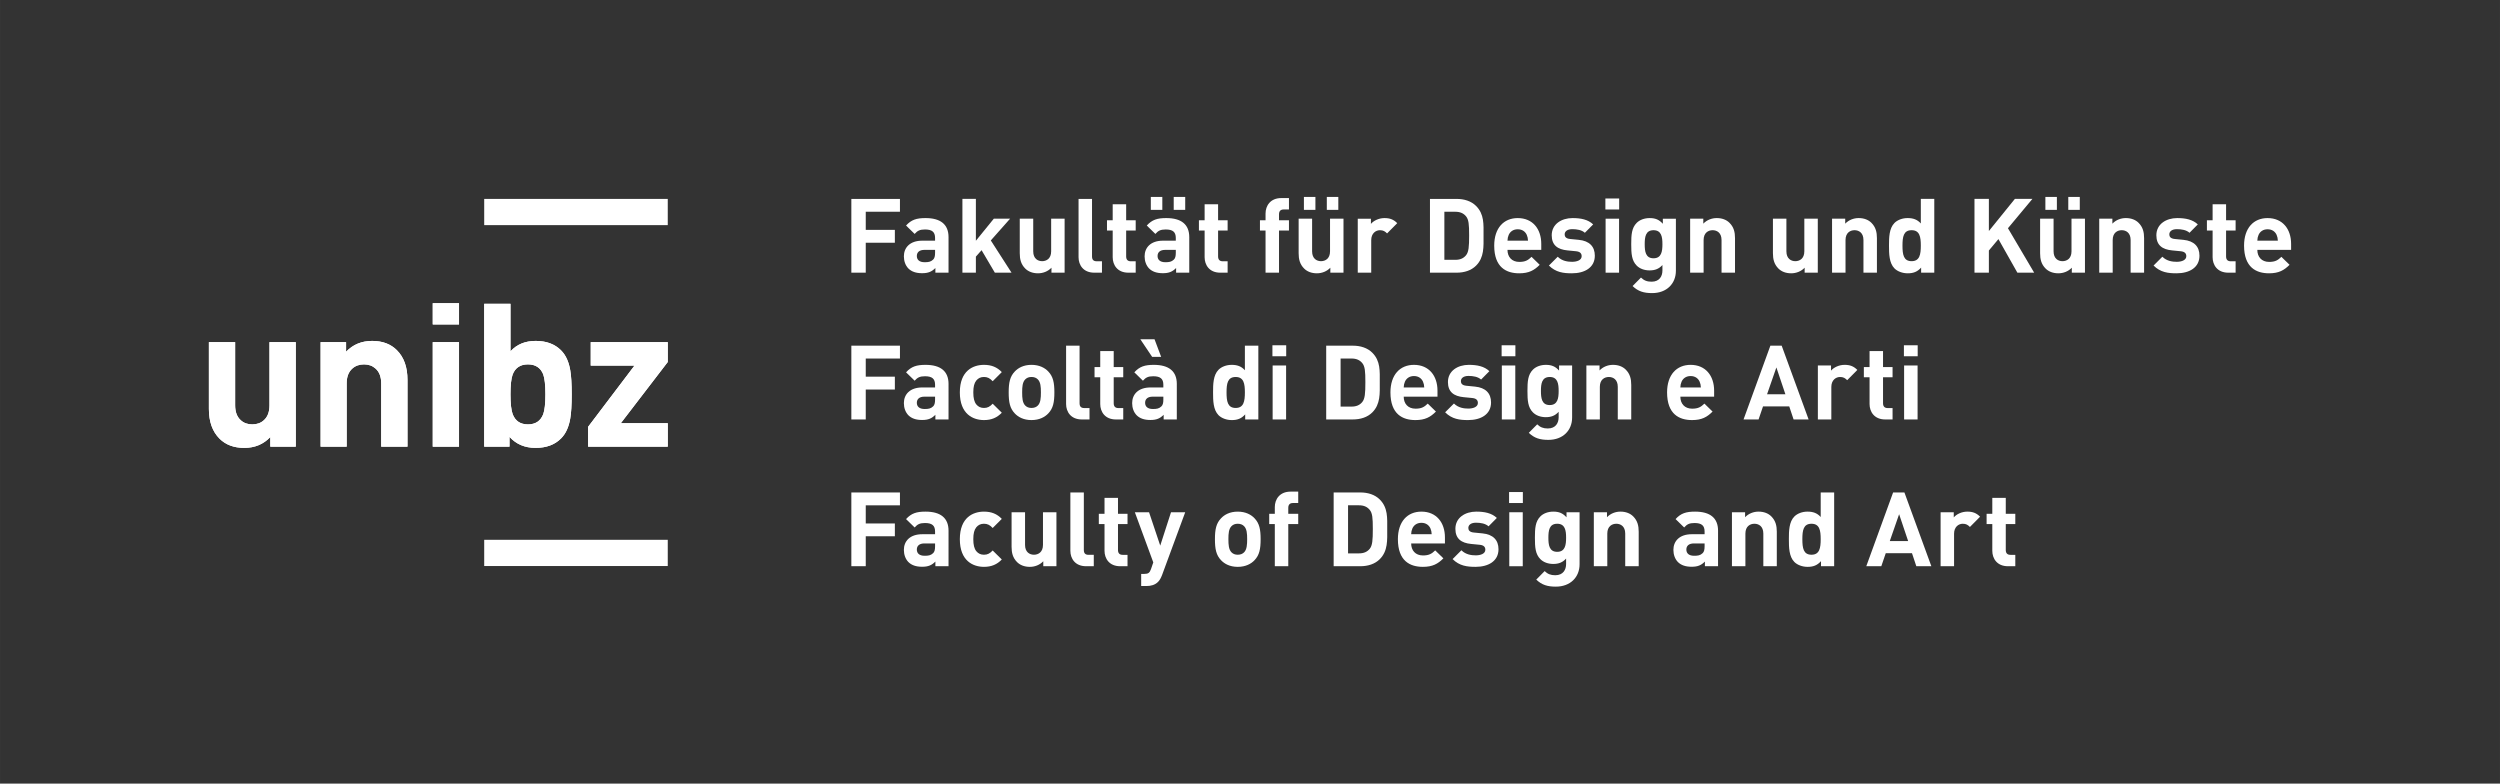 <?xml version="1.0" encoding="UTF-8" standalone="no"?>
<!-- Created with Inkscape (http://www.inkscape.org/) -->

<svg
   xmlns:dc="http://purl.org/dc/elements/1.1/"
   xmlns:cc="http://creativecommons.org/ns#"
   xmlns:rdf="http://www.w3.org/1999/02/22-rdf-syntax-ns#"
   xmlns:svg="http://www.w3.org/2000/svg"
   xmlns="http://www.w3.org/2000/svg"
   xmlns:sodipodi="http://sodipodi.sourceforge.net/DTD/sodipodi-0.dtd"
   xmlns:inkscape="http://www.inkscape.org/namespaces/inkscape"
   width="94.544mm"
   height="29.633mm"
   viewBox="0 0 335 105"
   id="svg10509"
   version="1.1"
   inkscape:version="0.91 r13725"
   sodipodi:docname="unibz design.svg">
  <rect x="0" y="0" width="335" height="105" fill="#333333" stroke="none"/>
  <defs
     id="defs10511">
    <clipPath
       clipPathUnits="userSpaceOnUse"
       id="clipPath1232">
      <path
         d="m 0,0 651.969,0 0,841.89 L 0,841.89 0,0 Z"
         id="path1234"
         inkscape:connector-curvature="0" />
    </clipPath>
    <clipPath
       clipPathUnits="userSpaceOnUse"
       id="clipPath1200">
      <path
         d="m 0,0 651.969,0 0,841.89 L 0,841.89 0,0 Z"
         id="path1202"
         inkscape:connector-curvature="0" />
    </clipPath>
    <clipPath
       clipPathUnits="userSpaceOnUse"
       id="clipPath1146">
      <path
         d="m 0,0 651.969,0 0,841.89 L 0,841.89 0,0 Z"
         id="path1148"
         inkscape:connector-curvature="0" />
    </clipPath>
    <clipPath
       clipPathUnits="userSpaceOnUse"
       id="clipPath1124">
      <path
         d="m 0,0 651.969,0 0,841.89 L 0,841.89 0,0 Z"
         id="path1126"
         inkscape:connector-curvature="0" />
    </clipPath>
    <clipPath
       clipPathUnits="userSpaceOnUse"
       id="clipPath1100">
      <path
         d="m 0,0 651.969,0 0,841.89 L 0,841.89 0,0 Z"
         id="path1102"
         inkscape:connector-curvature="0" />
    </clipPath>
    <clipPath
       clipPathUnits="userSpaceOnUse"
       id="clipPath1078">
      <path
         d="m 0,0 651.969,0 0,841.89 L 0,841.89 0,0 Z"
         id="path1080"
         inkscape:connector-curvature="0" />
    </clipPath>
    <clipPath
       clipPathUnits="userSpaceOnUse"
       id="clipPath1040">
      <path
         d="m 0,0 651.969,0 0,841.89 L 0,841.89 0,0 Z"
         id="path1042"
         inkscape:connector-curvature="0" />
    </clipPath>
    <clipPath
       clipPathUnits="userSpaceOnUse"
       id="clipPath1008">
      <path
         d="m 0,0 651.969,0 0,841.89 L 0,841.89 0,0 Z"
         id="path1010"
         inkscape:connector-curvature="0" />
    </clipPath>
    <clipPath
       clipPathUnits="userSpaceOnUse"
       id="clipPath976">
      <path
         d="m 0,0 651.969,0 0,841.89 L 0,841.89 0,0 Z"
         id="path978"
         inkscape:connector-curvature="0" />
    </clipPath>
    <clipPath
       clipPathUnits="userSpaceOnUse"
       id="clipPath922">
      <path
         d="m 0,0 651.969,0 0,841.89 L 0,841.89 0,0 Z"
         id="path924"
         inkscape:connector-curvature="0" />
    </clipPath>
    <clipPath
       clipPathUnits="userSpaceOnUse"
       id="clipPath906">
      <path
         d="m 0,0 651.969,0 0,841.89 L 0,841.89 0,0 Z"
         id="path908"
         inkscape:connector-curvature="0" />
    </clipPath>
    <clipPath
       clipPathUnits="userSpaceOnUse"
       id="clipPath886">
      <path
         d="m 0,0 651.969,0 0,841.89 L 0,841.89 0,0 Z"
         id="path888"
         inkscape:connector-curvature="0" />
    </clipPath>
    <clipPath
       clipPathUnits="userSpaceOnUse"
       id="clipPath868">
      <path
         d="m 0,0 651.969,0 0,841.89 L 0,841.89 0,0 Z"
         id="path870"
         inkscape:connector-curvature="0" />
    </clipPath>
    <clipPath
       clipPathUnits="userSpaceOnUse"
       id="clipPath850">
      <path
         d="m 0,0 651.969,0 0,841.89 L 0,841.89 0,0 Z"
         id="path852"
         inkscape:connector-curvature="0" />
    </clipPath>
    <clipPath
       clipPathUnits="userSpaceOnUse"
       id="clipPath832">
      <path
         d="m 0,0 651.969,0 0,841.89 L 0,841.89 0,0 Z"
         id="path834"
         inkscape:connector-curvature="0" />
    </clipPath>
  </defs>
  <sodipodi:namedview
     id="base"
     pagecolor="#ffffff"
     bordercolor="#666666"
     borderopacity="1.0"
     inkscape:pageopacity="0.0"
     inkscape:pageshadow="2"
     inkscape:zoom="1.979899"
     inkscape:cx="142.66463"
     inkscape:cy="54.077984"
     inkscape:document-units="px"
     inkscape:current-layer="layer1"
     showgrid="false"
     inkscape:snap-bbox="true"
     inkscape:bbox-nodes="true"
     inkscape:bbox-paths="true"
     inkscape:snap-bbox-edge-midpoints="true"
     inkscape:snap-bbox-midpoints="true"
     inkscape:object-paths="true"
     inkscape:snap-intersection-paths="true"
     inkscape:object-nodes="true"
     inkscape:snap-smooth-nodes="true"
     inkscape:snap-midpoints="true"
     fit-margin-top="0"
     fit-margin-left="0"
     fit-margin-right="0"
     fit-margin-bottom="0"
     inkscape:window-width="1366"
     inkscape:window-height="741"
     inkscape:window-x="0"
     inkscape:window-y="27"
     inkscape:window-maximized="1">
    <inkscape:grid
       type="xygrid"
       id="grid10939"
       originx="-225"
       originy="-675" />
  </sodipodi:namedview>
  <g
     inkscape:label="Ebene 1"
     inkscape:groupmode="layer"
     id="layer1"
     transform="translate(-225,-272.362)">
    <g
       id="g10979"
       transform="translate(1.071,-1.786)"
       style="fill:#ffffff">
      <path
         inkscape:connector-curvature="0"
         id="path826"
         style="fill:#ffffff;fill-opacity:1;fill-rule:nonzero;stroke:none"
         d="m 313.408,304.316 -24.596,0 0,-3.514 24.596,0 0,3.514 z" />
      <g
         id="g828"
         transform="matrix(1.25,0,0,-1.25,32.102,893.366)"
         style="fill:#ffffff">
        <g
           clip-path="url(#clipPath832)"
           id="g830"
           style="fill:#ffffff">
          <g
             transform="translate(185.167,447.491)"
             id="g836"
             style="fill:#ffffff">
            <path
               inkscape:connector-curvature="0"
               id="path838"
               style="fill:#ffffff;fill-opacity:1;fill-rule:nonzero;stroke:none"
               d="m 0,0 -2.729,0 0,1.032 c -0.734,-0.776 -1.666,-1.163 -2.797,-1.163 -1.105,0 -1.99,0.332 -2.648,0.991 -0.761,0.761 -1.14,1.821 -1.14,3.184 l 0,7.164 2.816,0 0,-6.78 c 0,-0.701 0.199,-1.231 0.595,-1.588 0.328,-0.302 0.74,-0.452 1.235,-0.452 0.51,0 0.929,0.15 1.254,0.452 0.396,0.357 0.596,0.887 0.596,1.588 l 0,6.78 2.818,0 L 0,0 Z" />
          </g>
          <g
             transform="translate(197.143,447.491)"
             id="g840"
             style="fill:#ffffff">
            <path
               inkscape:connector-curvature="0"
               id="path842"
               style="fill:#ffffff;fill-opacity:1;fill-rule:nonzero;stroke:none"
               d="m 0,0 -2.817,0 0,6.777 c 0,0.701 -0.199,1.233 -0.6,1.591 -0.329,0.299 -0.742,0.453 -1.24,0.453 -0.513,0 -0.934,-0.154 -1.261,-0.453 C -6.321,8.01 -6.519,7.478 -6.519,6.777 l 0,-6.777 -2.795,0 0,11.208 2.732,0 0,-1.032 c 0.733,0.772 1.665,1.16 2.798,1.16 1.105,0 1.985,-0.33 2.645,-0.99 C -0.379,9.588 0,8.526 0,7.164 L 0,0 Z" />
          </g>
        </g>
      </g>
      <path
         inkscape:connector-curvature="0"
         id="path844"
         style="fill:#ffffff;fill-opacity:1;fill-rule:nonzero;stroke:none"
         d="m 285.437,317.625 -3.522,0 0,-2.848 3.522,0 0,2.848 z m 0,16.378 -3.522,0 0,-14.01 3.522,0 0,14.01 z" />
      <g
         id="g846"
         transform="matrix(1.25,0,0,-1.25,32.102,893.366)"
         style="fill:#ffffff">
        <g
           clip-path="url(#clipPath850)"
           id="g848"
           style="fill:#ffffff">
          <g
             transform="translate(214.749,453.105)"
             id="g854"
             style="fill:#ffffff">
            <path
               inkscape:connector-curvature="0"
               id="path856"
               style="fill:#ffffff;fill-opacity:1;fill-rule:nonzero;stroke:none"
               d="m 0,0 c 0,-1.146 -0.053,-2.009 -0.154,-2.579 -0.156,-0.936 -0.488,-1.651 -0.989,-2.153 -0.672,-0.676 -1.585,-1.013 -2.732,-1.013 -1.148,0 -2.078,0.392 -2.795,1.183 l 0,-1.052 -2.711,0 0,15.316 2.817,0 0,-5.096 c 0.674,0.742 1.571,1.116 2.704,1.116 1.142,0 2.05,-0.337 2.719,-1.012 C -0.64,4.208 -0.31,3.493 -0.154,2.561 -0.053,1.986 0,1.133 0,0 m -2.82,0 c 0,0.988 -0.079,1.699 -0.233,2.13 C -3.339,2.848 -3.884,3.207 -4.691,3.207 -5.5,3.207 -6.046,2.848 -6.329,2.13 -6.486,1.699 -6.564,0.988 -6.564,0 c 0,-0.99 0.078,-1.699 0.235,-2.129 0.283,-0.734 0.829,-1.097 1.638,-1.097 0.807,0 1.352,0.363 1.638,1.097 0.154,0.43 0.233,1.139 0.233,2.129" />
          </g>
        </g>
      </g>
      <g
         transform="matrix(1.25,0,0,-1.25,313.408,334.002)"
         id="g858"
         style="fill:#ffffff">
        <path
           inkscape:connector-curvature="0"
           id="path860"
           style="fill:#ffffff;fill-opacity:1;fill-rule:nonzero;stroke:none"
           d="m 0,0 -8.539,0 0,2.127 4.97,6.562 -4.689,0 0,2.519 8.258,0 L 0,9.077 -5.033,2.516 0,2.516 0,0 Z" />
      </g>
      <path
         inkscape:connector-curvature="0"
         id="path862"
         style="fill:#ffffff;fill-opacity:1;fill-rule:nonzero;stroke:none"
         d="m 313.408,349.996 -24.596,0 0,-3.514 24.596,0 0,3.514 z" />
      <g
         id="g864"
         transform="matrix(1.25,0,0,-1.25,32.102,893.366)"
         style="fill:#ffffff">
        <g
           clip-path="url(#clipPath868)"
           id="g866"
           style="fill:#ffffff">
          <g
             transform="translate(185.167,447.491)"
             id="g872"
             style="fill:#ffffff">
            <path
               inkscape:connector-curvature="0"
               id="path874"
               style="fill:#ffffff;fill-opacity:1;fill-rule:nonzero;stroke:none"
               d="m 0,0 -2.729,0 0,1.032 c -0.734,-0.776 -1.666,-1.163 -2.797,-1.163 -1.105,0 -1.99,0.332 -2.648,0.991 -0.761,0.761 -1.14,1.821 -1.14,3.184 l 0,7.164 2.816,0 0,-6.78 c 0,-0.701 0.199,-1.231 0.595,-1.588 0.328,-0.302 0.74,-0.452 1.235,-0.452 0.51,0 0.929,0.15 1.254,0.452 0.396,0.357 0.596,0.887 0.596,1.588 l 0,6.78 2.818,0 L 0,0 Z" />
          </g>
          <g
             transform="translate(197.143,447.491)"
             id="g876"
             style="fill:#ffffff">
            <path
               inkscape:connector-curvature="0"
               id="path878"
               style="fill:#ffffff;fill-opacity:1;fill-rule:nonzero;stroke:none"
               d="m 0,0 -2.817,0 0,6.777 c 0,0.701 -0.199,1.233 -0.6,1.591 -0.329,0.299 -0.742,0.453 -1.24,0.453 -0.513,0 -0.934,-0.154 -1.261,-0.453 C -6.321,8.01 -6.519,7.478 -6.519,6.777 l 0,-6.777 -2.795,0 0,11.208 2.732,0 0,-1.032 c 0.733,0.772 1.665,1.16 2.798,1.16 1.105,0 1.985,-0.33 2.645,-0.99 C -0.379,9.588 0,8.526 0,7.164 L 0,0 Z" />
          </g>
        </g>
      </g>
      <path
         inkscape:connector-curvature="0"
         id="path880"
         style="fill:#ffffff;fill-opacity:1;fill-rule:nonzero;stroke:none"
         d="m 285.437,317.625 -3.522,0 0,-2.848 3.522,0 0,2.848 z m 0,16.378 -3.522,0 0,-14.01 3.522,0 0,14.01 z" />
      <g
         id="g882"
         transform="matrix(1.25,0,0,-1.25,32.102,893.366)"
         style="fill:#ffffff">
        <g
           clip-path="url(#clipPath886)"
           id="g884"
           style="fill:#ffffff">
          <g
             transform="translate(214.749,453.105)"
             id="g890"
             style="fill:#ffffff">
            <path
               inkscape:connector-curvature="0"
               id="path892"
               style="fill:#ffffff;fill-opacity:1;fill-rule:nonzero;stroke:none"
               d="m 0,0 c 0,-1.146 -0.053,-2.009 -0.154,-2.579 -0.156,-0.936 -0.488,-1.651 -0.989,-2.153 -0.672,-0.676 -1.585,-1.013 -2.732,-1.013 -1.148,0 -2.078,0.392 -2.795,1.183 l 0,-1.052 -2.711,0 0,15.316 2.817,0 0,-5.096 c 0.674,0.742 1.571,1.116 2.704,1.116 1.142,0 2.05,-0.337 2.719,-1.012 C -0.64,4.208 -0.31,3.493 -0.154,2.561 -0.053,1.986 0,1.133 0,0 m -2.82,0 c 0,0.988 -0.079,1.699 -0.233,2.13 C -3.339,2.848 -3.884,3.207 -4.691,3.207 -5.5,3.207 -6.046,2.848 -6.329,2.13 -6.486,1.699 -6.564,0.988 -6.564,0 c 0,-0.99 0.078,-1.699 0.235,-2.129 0.283,-0.734 0.829,-1.097 1.638,-1.097 0.807,0 1.352,0.363 1.638,1.097 0.154,0.43 0.233,1.139 0.233,2.129" />
          </g>
        </g>
      </g>
      <g
         transform="matrix(1.25,0,0,-1.25,313.408,334.002)"
         id="g894"
         style="fill:#ffffff">
        <path
           inkscape:connector-curvature="0"
           id="path896"
           style="fill:#ffffff;fill-opacity:1;fill-rule:nonzero;stroke:none"
           d="m 0,0 -8.539,0 0,2.127 4.97,6.562 -4.689,0 0,2.519 8.258,0 L 0,9.077 -5.033,2.516 0,2.516 0,0 Z" />
      </g>
      <g
         transform="matrix(1.25,0,0,-1.25,339.939,302.523)"
         id="g898"
         style="fill:#ffffff">
        <path
           inkscape:connector-curvature="0"
           id="path900"
           style="fill:#ffffff;fill-opacity:1;fill-rule:nonzero;stroke:none"
           d="m 0,0 0,-1.944 3.121,0 0,-1.377 -3.121,0 0,-3.21 -1.544,0 0,7.908 5.21,0 L 3.666,0 0,0 Z" />
      </g>
      <g
         id="g902"
         transform="matrix(1.25,0,0,-1.25,32.102,893.366)"
         style="fill:#ffffff">
        <g
           clip-path="url(#clipPath906)"
           id="g904"
           style="fill:#ffffff">
          <g
             transform="translate(253.734,466.143)"
             id="g910"
             style="fill:#ffffff">
            <path
               inkscape:connector-curvature="0"
               id="path912"
               style="fill:#ffffff;fill-opacity:1;fill-rule:nonzero;stroke:none"
               d="m 0,0 0,0.5 c -0.389,-0.389 -0.756,-0.556 -1.422,-0.556 -0.656,0 -1.133,0.167 -1.477,0.511 -0.311,0.323 -0.478,0.789 -0.478,1.3 0,0.922 0.633,1.677 1.977,1.677 l 1.367,0 0,0.289 c 0,0.633 -0.311,0.911 -1.078,0.911 -0.555,0 -0.811,-0.134 -1.111,-0.478 l -0.922,0.9 c 0.567,0.622 1.122,0.8 2.089,0.8 1.621,0 2.465,-0.689 2.465,-2.044 L 1.41,0 0,0 Z m -0.033,2.444 -1.145,0 c -0.522,0 -0.81,-0.245 -0.81,-0.656 0,-0.399 0.266,-0.666 0.832,-0.666 0.4,0 0.656,0.033 0.912,0.278 0.155,0.144 0.211,0.377 0.211,0.733 l 0,0.311 z" />
          </g>
        </g>
      </g>
      <g
         transform="matrix(1.25,0,0,-1.25,357.238,310.687)"
         id="g914"
         style="fill:#ffffff">
        <path
           inkscape:connector-curvature="0"
           id="path916"
           style="fill:#ffffff;fill-opacity:1;fill-rule:nonzero;stroke:none"
           d="m 0,0 -1.422,2.41 -0.611,-0.688 0,-1.722 -1.444,0 0,7.909 1.444,0 0,-4.488 1.922,2.366 1.744,0 L -0.433,3.455 1.788,0 0,0 Z" />
      </g>
      <g
         id="g918"
         transform="matrix(1.25,0,0,-1.25,32.102,893.366)"
         style="fill:#ffffff">
        <g
           clip-path="url(#clipPath922)"
           id="g920"
           style="fill:#ffffff">
          <g
             transform="translate(266.178,466.143)"
             id="g926"
             style="fill:#ffffff">
            <path
               inkscape:connector-curvature="0"
               id="path928"
               style="fill:#ffffff;fill-opacity:1;fill-rule:nonzero;stroke:none"
               d="m 0,0 0,0.533 c -0.378,-0.4 -0.911,-0.6 -1.444,-0.6 -0.578,0 -1.044,0.189 -1.367,0.511 -0.466,0.467 -0.588,1.011 -0.588,1.644 l 0,3.699 1.444,0 0,-3.499 c 0,-0.788 0.5,-1.055 0.955,-1.055 0.455,0 0.967,0.267 0.967,1.055 l 0,3.499 1.443,0 L 1.41,0 0,0 Z" />
          </g>
          <g
             transform="translate(270.77,466.143)"
             id="g930"
             style="fill:#ffffff">
            <path
               inkscape:connector-curvature="0"
               id="path932"
               style="fill:#ffffff;fill-opacity:1;fill-rule:nonzero;stroke:none"
               d="m 0,0 c -1.189,0 -1.688,0.833 -1.688,1.655 l 0,6.254 1.444,0 0,-6.165 C -0.244,1.4 -0.1,1.222 0.267,1.222 l 0.555,0 L 0.822,0 0,0 Z" />
          </g>
          <g
             transform="translate(274.419,466.143)"
             id="g934"
             style="fill:#ffffff">
            <path
               inkscape:connector-curvature="0"
               id="path936"
               style="fill:#ffffff;fill-opacity:1;fill-rule:nonzero;stroke:none"
               d="m 0,0 c -1.177,0 -1.677,0.833 -1.677,1.655 l 0,2.866 -0.611,0 0,1.099 0.611,0 0,1.711 1.444,0 0,-1.711 1.022,0 0,-1.099 -1.022,0 0,-2.777 c 0,-0.333 0.155,-0.522 0.5,-0.522 l 0.522,0 L 0.789,0 0,0 Z" />
          </g>
          <g
             transform="translate(279.54,466.143)"
             id="g938"
             style="fill:#ffffff">
            <path
               inkscape:connector-curvature="0"
               id="path940"
               style="fill:#ffffff;fill-opacity:1;fill-rule:nonzero;stroke:none"
               d="m 0,0 0,0.5 c -0.389,-0.389 -0.756,-0.556 -1.422,-0.556 -0.655,0 -1.133,0.167 -1.477,0.511 -0.311,0.323 -0.478,0.789 -0.478,1.3 0,0.922 0.633,1.677 1.977,1.677 l 1.367,0 0,0.289 c 0,0.633 -0.311,0.911 -1.078,0.911 -0.555,0 -0.811,-0.134 -1.111,-0.478 l -0.922,0.9 c 0.567,0.622 1.122,0.8 2.089,0.8 1.621,0 2.465,-0.689 2.465,-2.044 L 1.41,0 0,0 Z m -2.71,8.12 1.233,0 0,-1.388 -1.233,0 0,1.388 z m 2.677,-5.676 -1.145,0 c -0.522,0 -0.81,-0.245 -0.81,-0.656 0,-0.399 0.266,-0.666 0.832,-0.666 0.4,0 0.656,0.033 0.912,0.278 0.155,0.144 0.211,0.377 0.211,0.733 l 0,0.311 z m -0.223,5.676 1.233,0 0,-1.388 -1.233,0 0,1.388 z" />
          </g>
          <g
             transform="translate(284.274,466.143)"
             id="g942"
             style="fill:#ffffff">
            <path
               inkscape:connector-curvature="0"
               id="path944"
               style="fill:#ffffff;fill-opacity:1;fill-rule:nonzero;stroke:none"
               d="m 0,0 c -1.177,0 -1.677,0.833 -1.677,1.655 l 0,2.866 -0.611,0 0,1.099 0.611,0 0,1.711 1.444,0 0,-1.711 1.022,0 0,-1.099 -1.022,0 0,-2.777 c 0,-0.333 0.155,-0.522 0.5,-0.522 l 0.522,0 L 0.789,0 0,0 Z" />
          </g>
          <g
             transform="translate(290.572,470.664)"
             id="g946"
             style="fill:#ffffff">
            <path
               inkscape:connector-curvature="0"
               id="path948"
               style="fill:#ffffff;fill-opacity:1;fill-rule:nonzero;stroke:none"
               d="m 0,0 0,-4.521 -1.444,0 0,4.521 -0.6,0 0,1.099 0.6,0 0,0.722 c 0,0.823 0.511,1.656 1.688,1.656 l 0.822,0 0,-1.222 -0.566,0 C 0.155,2.255 0,2.066 0,1.733 l 0,-0.634 1.066,0 L 1.066,0 0,0 Z" />
          </g>
          <g
             transform="translate(296.074,466.143)"
             id="g950"
             style="fill:#ffffff">
            <path
               inkscape:connector-curvature="0"
               id="path952"
               style="fill:#ffffff;fill-opacity:1;fill-rule:nonzero;stroke:none"
               d="m 0,0 0,0.533 c -0.378,-0.4 -0.911,-0.6 -1.444,-0.6 -0.578,0 -1.044,0.189 -1.367,0.511 -0.466,0.467 -0.588,1.011 -0.588,1.644 l 0,3.699 1.444,0 0,-3.499 c 0,-0.788 0.5,-1.055 0.955,-1.055 0.455,0 0.967,0.267 0.967,1.055 l 0,3.499 1.443,0 L 1.41,0 0,0 Z m -2.833,8.12 1.233,0 0,-1.388 -1.233,0 0,1.388 z m 2.455,0 1.233,0 0,-1.388 -1.233,0 0,1.388 z" />
          </g>
          <g
             transform="translate(302.157,470.352)"
             id="g954"
             style="fill:#ffffff">
            <path
               inkscape:connector-curvature="0"
               id="path956"
               style="fill:#ffffff;fill-opacity:1;fill-rule:nonzero;stroke:none"
               d="M 0,0 C -0.222,0.222 -0.411,0.344 -0.766,0.344 -1.211,0.344 -1.7,0.011 -1.7,-0.722 l 0,-3.488 -1.444,0 0,5.787 1.411,0 0,-0.555 c 0.278,0.333 0.833,0.622 1.455,0.622 0.567,0 0.967,-0.145 1.366,-0.544 L 0,0 Z" />
          </g>
          <g
             transform="translate(311.697,466.898)"
             id="g958"
             style="fill:#ffffff">
            <path
               inkscape:connector-curvature="0"
               id="path960"
               style="fill:#ffffff;fill-opacity:1;fill-rule:nonzero;stroke:none"
               d="m 0,0 c -0.522,-0.522 -1.266,-0.755 -2.088,-0.755 l -2.855,0 0,7.908 2.855,0 C -1.266,7.153 -0.522,6.92 0,6.398 0.889,5.509 0.8,4.421 0.8,3.232 0.8,2.044 0.889,0.889 0,0 m -1.077,5.287 c -0.267,0.322 -0.622,0.489 -1.156,0.489 l -1.166,0 0,-5.154 1.166,0 c 0.534,0 0.889,0.167 1.156,0.489 0.288,0.355 0.333,0.922 0.333,2.121 0,1.2 -0.045,1.7 -0.333,2.055" />
          </g>
          <g
             transform="translate(315.064,468.586)"
             id="g962"
             style="fill:#ffffff">
            <path
               inkscape:connector-curvature="0"
               id="path964"
               style="fill:#ffffff;fill-opacity:1;fill-rule:nonzero;stroke:none"
               d="m 0,0 c 0,-0.744 0.456,-1.288 1.266,-1.288 0.633,0 0.944,0.177 1.311,0.544 L 3.455,-1.599 C 2.866,-2.188 2.299,-2.51 1.255,-2.51 c -1.366,0 -2.677,0.622 -2.677,2.966 0,1.888 1.022,2.954 2.522,2.954 1.61,0 2.521,-1.177 2.521,-2.766 L 3.621,0 0,0 Z M 2.066,1.611 C 1.911,1.955 1.589,2.21 1.1,2.21 0.611,2.21 0.289,1.955 0.133,1.611 0.044,1.4 0.011,1.244 0,0.989 l 2.2,0 C 2.188,1.244 2.155,1.4 2.066,1.611" />
          </g>
          <g
             transform="translate(321.972,466.076)"
             id="g966"
             style="fill:#ffffff">
            <path
               inkscape:connector-curvature="0"
               id="path968"
               style="fill:#ffffff;fill-opacity:1;fill-rule:nonzero;stroke:none"
               d="m 0,0 c -0.911,0 -1.733,0.1 -2.466,0.833 l 0.944,0.944 c 0.478,-0.478 1.1,-0.544 1.544,-0.544 0.5,0 1.022,0.167 1.022,0.6 0,0.289 -0.156,0.489 -0.611,0.533 l -0.911,0.089 c -1.044,0.1 -1.688,0.555 -1.688,1.621 0,1.2 1.055,1.844 2.233,1.844 0.899,0 1.655,-0.155 2.21,-0.677 l -0.889,-0.9 c -0.333,0.3 -0.844,0.389 -1.344,0.389 -0.577,0 -0.821,-0.267 -0.821,-0.556 0,-0.211 0.088,-0.455 0.599,-0.499 L 0.733,3.588 C 1.877,3.477 2.455,2.866 2.455,1.888 2.455,0.611 1.366,0 0,0" />
          </g>
        </g>
      </g>
      <path
         inkscape:connector-curvature="0"
         id="path970"
         style="fill:#ffffff;fill-opacity:1;fill-rule:nonzero;stroke:none"
         d="m 439.052,300.746 1.846,0 0,1.472 -1.846,0 0,-1.472 z m 0.028,2.708 1.805,0 0,7.234 -1.805,0 0,-7.234 z" />
      <g
         id="g972"
         transform="matrix(1.25,0,0,-1.25,32.102,893.366)"
         style="fill:#ffffff">
        <g
           clip-path="url(#clipPath976)"
           id="g974"
           style="fill:#ffffff">
          <g
             transform="translate(330.574,463.954)"
             id="g980"
             style="fill:#ffffff">
            <path
               inkscape:connector-curvature="0"
               id="path982"
               style="fill:#ffffff;fill-opacity:1;fill-rule:nonzero;stroke:none"
               d="m 0,0 c -0.888,0 -1.499,0.178 -2.099,0.755 l 0.9,0.911 C -0.877,1.355 -0.555,1.222 -0.066,1.222 0.8,1.222 1.1,1.833 1.1,2.421 l 0,0.589 C 0.722,2.588 0.289,2.433 -0.277,2.433 c -0.567,0 -1.056,0.188 -1.378,0.511 -0.544,0.544 -0.589,1.288 -0.589,2.299 0,1.011 0.045,1.744 0.589,2.288 0.322,0.322 0.822,0.511 1.388,0.511 0.611,0 1.011,-0.167 1.411,-0.611 l 0,0.544 1.4,0 0,-5.576 C 2.544,1.011 1.555,0 0,0 m 0.145,6.742 c -0.856,0 -0.944,-0.733 -0.944,-1.499 0,-0.767 0.088,-1.511 0.944,-1.511 C 1,3.732 1.1,4.476 1.1,5.243 1.1,6.009 1,6.742 0.145,6.742" />
          </g>
          <g
             transform="translate(338.011,466.143)"
             id="g984"
             style="fill:#ffffff">
            <path
               inkscape:connector-curvature="0"
               id="path986"
               style="fill:#ffffff;fill-opacity:1;fill-rule:nonzero;stroke:none"
               d="m 0,0 0,3.499 c 0,0.788 -0.5,1.055 -0.955,1.055 -0.455,0 -0.967,-0.267 -0.967,-1.055 l 0,-3.499 -1.444,0 0,5.787 1.411,0 0,-0.533 c 0.378,0.4 0.911,0.6 1.444,0.6 0.578,0 1.044,-0.189 1.366,-0.511 C 1.322,4.876 1.444,4.332 1.444,3.699 L 1.444,0 0,0 Z" />
          </g>
          <g
             transform="translate(346.919,466.143)"
             id="g988"
             style="fill:#ffffff">
            <path
               inkscape:connector-curvature="0"
               id="path990"
               style="fill:#ffffff;fill-opacity:1;fill-rule:nonzero;stroke:none"
               d="m 0,0 0,0.533 c -0.378,-0.4 -0.911,-0.6 -1.444,-0.6 -0.578,0 -1.044,0.189 -1.367,0.511 -0.466,0.467 -0.588,1.011 -0.588,1.644 l 0,3.699 1.444,0 0,-3.499 c 0,-0.788 0.5,-1.055 0.955,-1.055 0.455,0 0.967,0.267 0.967,1.055 l 0,3.499 1.443,0 L 1.41,0 0,0 Z" />
          </g>
          <g
             transform="translate(353.224,466.143)"
             id="g992"
             style="fill:#ffffff">
            <path
               inkscape:connector-curvature="0"
               id="path994"
               style="fill:#ffffff;fill-opacity:1;fill-rule:nonzero;stroke:none"
               d="m 0,0 0,3.499 c 0,0.788 -0.5,1.055 -0.955,1.055 -0.455,0 -0.967,-0.267 -0.967,-1.055 l 0,-3.499 -1.444,0 0,5.787 1.411,0 0,-0.533 c 0.378,0.4 0.911,0.6 1.444,0.6 0.578,0 1.044,-0.189 1.366,-0.511 C 1.322,4.876 1.444,4.332 1.444,3.699 L 1.444,0 0,0 Z" />
          </g>
          <g
             transform="translate(359.407,466.143)"
             id="g996"
             style="fill:#ffffff">
            <path
               inkscape:connector-curvature="0"
               id="path998"
               style="fill:#ffffff;fill-opacity:1;fill-rule:nonzero;stroke:none"
               d="M 0,0 0,0.544 C -0.4,0.1 -0.822,-0.067 -1.433,-0.067 c -0.566,0 -1.1,0.2 -1.422,0.522 -0.577,0.578 -0.589,1.578 -0.589,2.444 0,0.866 0.012,1.855 0.589,2.433 0.322,0.322 0.844,0.522 1.411,0.522 0.589,0 1.033,-0.156 1.411,-0.578 l 0,2.633 1.443,0 L 1.41,0 0,0 Z m -1.022,4.554 c -0.867,0 -0.977,-0.711 -0.977,-1.655 0,-0.944 0.11,-1.666 0.977,-1.666 0.867,0 0.989,0.722 0.989,1.666 0,0.944 -0.122,1.655 -0.989,1.655" />
          </g>
        </g>
      </g>
      <g
         transform="matrix(1.25,0,0,-1.25,494.258,310.687)"
         id="g1000"
         style="fill:#ffffff">
        <path
           inkscape:connector-curvature="0"
           id="path1002"
           style="fill:#ffffff;fill-opacity:1;fill-rule:nonzero;stroke:none"
           d="m 0,0 -2.032,3.599 -1.023,-1.222 0,-2.377 -1.543,0 0,7.909 1.543,0 0,-3.444 2.788,3.444 1.878,0 L -1.01,4.765 1.8,0 0,0 Z" />
      </g>
      <g
         id="g1004"
         transform="matrix(1.25,0,0,-1.25,32.102,893.366)"
         style="fill:#ffffff">
        <g
           clip-path="url(#clipPath1008)"
           id="g1006"
           style="fill:#ffffff">
          <g
             transform="translate(375.56,466.143)"
             id="g1012"
             style="fill:#ffffff">
            <path
               inkscape:connector-curvature="0"
               id="path1014"
               style="fill:#ffffff;fill-opacity:1;fill-rule:nonzero;stroke:none"
               d="m 0,0 0,0.533 c -0.378,-0.4 -0.911,-0.6 -1.444,-0.6 -0.578,0 -1.044,0.189 -1.367,0.511 -0.466,0.467 -0.588,1.011 -0.588,1.644 l 0,3.699 1.444,0 0,-3.499 c 0,-0.788 0.5,-1.055 0.955,-1.055 0.455,0 0.967,0.267 0.967,1.055 l 0,3.499 1.443,0 L 1.41,0 0,0 Z m -2.833,8.12 1.233,0 0,-1.388 -1.233,0 0,1.388 z m 2.455,0 1.233,0 0,-1.388 -1.233,0 0,1.388 z" />
          </g>
          <g
             transform="translate(381.865,466.143)"
             id="g1016"
             style="fill:#ffffff">
            <path
               inkscape:connector-curvature="0"
               id="path1018"
               style="fill:#ffffff;fill-opacity:1;fill-rule:nonzero;stroke:none"
               d="m 0,0 0,3.499 c 0,0.788 -0.5,1.055 -0.955,1.055 -0.455,0 -0.967,-0.267 -0.967,-1.055 l 0,-3.499 -1.443,0 0,5.787 1.41,0 0,-0.533 c 0.378,0.4 0.911,0.6 1.444,0.6 0.578,0 1.044,-0.189 1.366,-0.511 C 1.322,4.876 1.444,4.332 1.444,3.699 L 1.444,0 0,0 Z" />
          </g>
          <g
             transform="translate(386.79,466.076)"
             id="g1020"
             style="fill:#ffffff">
            <path
               inkscape:connector-curvature="0"
               id="path1022"
               style="fill:#ffffff;fill-opacity:1;fill-rule:nonzero;stroke:none"
               d="m 0,0 c -0.911,0 -1.733,0.1 -2.466,0.833 l 0.944,0.944 c 0.478,-0.478 1.1,-0.544 1.544,-0.544 0.5,0 1.022,0.167 1.022,0.6 0,0.289 -0.156,0.489 -0.611,0.533 l -0.911,0.089 c -1.044,0.1 -1.688,0.555 -1.688,1.621 0,1.2 1.055,1.844 2.233,1.844 0.899,0 1.655,-0.155 2.21,-0.677 l -0.889,-0.9 c -0.333,0.3 -0.844,0.389 -1.344,0.389 -0.577,0 -0.821,-0.267 -0.821,-0.556 0,-0.211 0.088,-0.455 0.599,-0.499 L 0.733,3.588 C 1.877,3.477 2.455,2.866 2.455,1.888 2.455,0.611 1.366,0 0,0" />
          </g>
          <g
             transform="translate(392.331,466.143)"
             id="g1024"
             style="fill:#ffffff">
            <path
               inkscape:connector-curvature="0"
               id="path1026"
               style="fill:#ffffff;fill-opacity:1;fill-rule:nonzero;stroke:none"
               d="m 0,0 c -1.177,0 -1.677,0.833 -1.677,1.655 l 0,2.866 -0.611,0 0,1.099 0.611,0 0,1.711 1.444,0 0,-1.711 1.022,0 0,-1.099 -1.022,0 0,-2.777 c 0,-0.333 0.155,-0.522 0.5,-0.522 l 0.522,0 L 0.789,0 0,0 Z" />
          </g>
          <g
             transform="translate(395.448,468.586)"
             id="g1028"
             style="fill:#ffffff">
            <path
               inkscape:connector-curvature="0"
               id="path1030"
               style="fill:#ffffff;fill-opacity:1;fill-rule:nonzero;stroke:none"
               d="m 0,0 c 0,-0.744 0.456,-1.288 1.266,-1.288 0.633,0 0.944,0.177 1.311,0.544 L 3.455,-1.599 C 2.866,-2.188 2.299,-2.51 1.255,-2.51 c -1.366,0 -2.677,0.622 -2.677,2.966 0,1.888 1.022,2.954 2.522,2.954 1.61,0 2.521,-1.177 2.521,-2.766 L 3.621,0 0,0 Z M 2.066,1.611 C 1.911,1.955 1.589,2.21 1.1,2.21 0.611,2.21 0.289,1.955 0.133,1.611 0.044,1.4 0.011,1.244 0,0.989 l 2.2,0 C 2.188,1.244 2.155,1.4 2.066,1.611" />
          </g>
        </g>
      </g>
      <g
         transform="matrix(1.25,0,0,-1.25,339.939,322.191)"
         id="g1032"
         style="fill:#ffffff">
        <path
           inkscape:connector-curvature="0"
           id="path1034"
           style="fill:#ffffff;fill-opacity:1;fill-rule:nonzero;stroke:none"
           d="m 0,0 0,-1.944 3.121,0 0,-1.377 -3.121,0 0,-3.21 -1.544,0 0,7.908 5.21,0 L 3.666,0 0,0 Z" />
      </g>
      <g
         id="g1036"
         transform="matrix(1.25,0,0,-1.25,32.102,893.366)"
         style="fill:#ffffff">
        <g
           clip-path="url(#clipPath1040)"
           id="g1038"
           style="fill:#ffffff">
          <g
             transform="translate(253.734,450.408)"
             id="g1044"
             style="fill:#ffffff">
            <path
               inkscape:connector-curvature="0"
               id="path1046"
               style="fill:#ffffff;fill-opacity:1;fill-rule:nonzero;stroke:none"
               d="m 0,0 0,0.5 c -0.389,-0.389 -0.756,-0.556 -1.422,-0.556 -0.656,0 -1.133,0.167 -1.477,0.511 -0.311,0.323 -0.478,0.789 -0.478,1.3 0,0.922 0.633,1.677 1.977,1.677 l 1.367,0 0,0.289 c 0,0.633 -0.311,0.911 -1.078,0.911 -0.555,0 -0.811,-0.134 -1.111,-0.478 l -0.922,0.9 c 0.567,0.622 1.122,0.8 2.089,0.8 1.621,0 2.465,-0.689 2.465,-2.044 L 1.41,0 0,0 Z m -0.033,2.444 -1.145,0 c -0.522,0 -0.81,-0.245 -0.81,-0.656 0,-0.399 0.266,-0.666 0.832,-0.666 0.4,0 0.656,0.033 0.912,0.278 0.155,0.144 0.211,0.377 0.211,0.733 l 0,0.311 z" />
          </g>
          <g
             transform="translate(258.944,450.342)"
             id="g1048"
             style="fill:#ffffff">
            <path
               inkscape:connector-curvature="0"
               id="path1050"
               style="fill:#ffffff;fill-opacity:1;fill-rule:nonzero;stroke:none"
               d="m 0,0 c -1.155,0 -2.588,0.622 -2.588,2.966 0,2.343 1.433,2.954 2.588,2.954 0.799,0 1.4,-0.244 1.91,-0.777 L 0.933,4.165 C 0.633,4.487 0.378,4.621 0,4.621 -0.344,4.621 -0.611,4.498 -0.822,4.243 -1.044,3.965 -1.144,3.577 -1.144,2.966 c 0,-0.611 0.1,-1.011 0.322,-1.289 C -0.611,1.422 -0.344,1.3 0,1.3 0.378,1.3 0.633,1.433 0.933,1.755 L 1.91,0.789 C 1.4,0.256 0.799,0 0,0" />
          </g>
          <g
             transform="translate(265.836,451.053)"
             id="g1052"
             style="fill:#ffffff">
            <path
               inkscape:connector-curvature="0"
               id="path1054"
               style="fill:#ffffff;fill-opacity:1;fill-rule:nonzero;stroke:none"
               d="m 0,0 c -0.355,-0.378 -0.944,-0.711 -1.799,-0.711 -0.856,0 -1.433,0.333 -1.788,0.711 -0.523,0.544 -0.656,1.2 -0.656,2.255 0,1.044 0.133,1.699 0.656,2.244 0.355,0.377 0.932,0.71 1.788,0.71 0.855,0 1.444,-0.333 1.799,-0.71 C 0.522,3.954 0.655,3.299 0.655,2.255 0.655,1.2 0.522,0.544 0,0 M -1.122,3.654 C -1.288,3.821 -1.51,3.91 -1.799,3.91 c -0.289,0 -0.5,-0.089 -0.667,-0.256 -0.3,-0.3 -0.333,-0.799 -0.333,-1.399 0,-0.6 0.033,-1.111 0.333,-1.411 0.167,-0.166 0.378,-0.255 0.667,-0.255 0.289,0 0.511,0.089 0.677,0.255 0.3,0.3 0.333,0.811 0.333,1.411 0,0.6 -0.033,1.099 -0.333,1.399" />
          </g>
          <g
             transform="translate(269.435,450.408)"
             id="g1056"
             style="fill:#ffffff">
            <path
               inkscape:connector-curvature="0"
               id="path1058"
               style="fill:#ffffff;fill-opacity:1;fill-rule:nonzero;stroke:none"
               d="m 0,0 c -1.189,0 -1.688,0.833 -1.688,1.655 l 0,6.254 1.444,0 0,-6.165 C -0.244,1.4 -0.1,1.222 0.267,1.222 l 0.555,0 L 0.822,0 0,0 Z" />
          </g>
          <g
             transform="translate(273.084,450.408)"
             id="g1060"
             style="fill:#ffffff">
            <path
               inkscape:connector-curvature="0"
               id="path1062"
               style="fill:#ffffff;fill-opacity:1;fill-rule:nonzero;stroke:none"
               d="m 0,0 c -1.177,0 -1.677,0.833 -1.677,1.655 l 0,2.866 -0.611,0 0,1.099 0.611,0 0,1.711 1.444,0 0,-1.711 1.022,0 0,-1.099 -1.022,0 0,-2.777 c 0,-0.333 0.155,-0.522 0.5,-0.522 l 0.522,0 L 0.789,0 0,0 Z" />
          </g>
          <g
             transform="translate(278.205,450.408)"
             id="g1064"
             style="fill:#ffffff">
            <path
               inkscape:connector-curvature="0"
               id="path1066"
               style="fill:#ffffff;fill-opacity:1;fill-rule:nonzero;stroke:none"
               d="m 0,0 0,0.5 c -0.389,-0.389 -0.756,-0.556 -1.422,-0.556 -0.656,0 -1.133,0.167 -1.477,0.511 -0.312,0.323 -0.478,0.789 -0.478,1.3 0,0.922 0.633,1.677 1.977,1.677 l 1.367,0 0,0.289 c 0,0.633 -0.311,0.911 -1.078,0.911 -0.555,0 -0.811,-0.134 -1.111,-0.478 l -0.922,0.9 c 0.567,0.622 1.122,0.8 2.089,0.8 1.621,0 2.465,-0.689 2.465,-2.044 L 1.41,0 0,0 Z m -1.233,6.709 -1.267,1.888 1.522,0 0.711,-1.888 -0.966,0 z m 1.2,-4.265 -1.145,0 c -0.522,0 -0.81,-0.245 -0.81,-0.656 0,-0.399 0.266,-0.666 0.832,-0.666 0.4,0 0.656,0.033 0.911,0.278 0.156,0.144 0.212,0.377 0.212,0.733 l 0,0.311 z" />
          </g>
          <g
             transform="translate(286.946,450.408)"
             id="g1068"
             style="fill:#ffffff">
            <path
               inkscape:connector-curvature="0"
               id="path1070"
               style="fill:#ffffff;fill-opacity:1;fill-rule:nonzero;stroke:none"
               d="M 0,0 0,0.544 C -0.4,0.1 -0.822,-0.067 -1.433,-0.067 c -0.566,0 -1.1,0.2 -1.422,0.522 -0.577,0.578 -0.589,1.578 -0.589,2.444 0,0.866 0.012,1.855 0.589,2.433 0.322,0.322 0.844,0.522 1.411,0.522 0.588,0 1.033,-0.156 1.411,-0.578 l 0,2.633 1.443,0 L 1.41,0 0,0 Z m -1.022,4.554 c -0.867,0 -0.977,-0.711 -0.977,-1.655 0,-0.944 0.11,-1.666 0.977,-1.666 0.867,0 0.989,0.722 0.989,1.666 0,0.944 -0.122,1.655 -0.989,1.655" />
          </g>
        </g>
      </g>
      <path
         inkscape:connector-curvature="0"
         id="path1072"
         style="fill:#ffffff;fill-opacity:1;fill-rule:nonzero;stroke:none"
         d="m 394.434,320.415 1.846,0 0,1.472 -1.846,0 0,-1.472 z m 0.028,2.708 1.805,0 0,7.234 -1.805,0 0,-7.234 z" />
      <g
         id="g1074"
         transform="matrix(1.25,0,0,-1.25,32.102,893.366)"
         style="fill:#ffffff">
        <g
           clip-path="url(#clipPath1078)"
           id="g1076"
           style="fill:#ffffff">
          <g
             transform="translate(300.573,451.164)"
             id="g1082"
             style="fill:#ffffff">
            <path
               inkscape:connector-curvature="0"
               id="path1084"
               style="fill:#ffffff;fill-opacity:1;fill-rule:nonzero;stroke:none"
               d="m 0,0 c -0.522,-0.522 -1.266,-0.755 -2.088,-0.755 l -2.855,0 0,7.908 2.855,0 C -1.266,7.153 -0.522,6.92 0,6.398 0.889,5.509 0.8,4.421 0.8,3.232 0.8,2.044 0.889,0.889 0,0 m -1.077,5.287 c -0.267,0.322 -0.622,0.489 -1.156,0.489 l -1.166,0 0,-5.154 1.166,0 c 0.534,0 0.889,0.167 1.156,0.489 0.288,0.355 0.333,0.922 0.333,2.121 0,1.2 -0.045,1.7 -0.333,2.055" />
          </g>
          <g
             transform="translate(303.939,452.852)"
             id="g1086"
             style="fill:#ffffff">
            <path
               inkscape:connector-curvature="0"
               id="path1088"
               style="fill:#ffffff;fill-opacity:1;fill-rule:nonzero;stroke:none"
               d="m 0,0 c 0,-0.744 0.456,-1.288 1.266,-1.288 0.633,0 0.944,0.177 1.311,0.544 L 3.455,-1.599 C 2.866,-2.188 2.299,-2.51 1.255,-2.51 c -1.366,0 -2.677,0.622 -2.677,2.966 0,1.888 1.022,2.954 2.522,2.954 1.61,0 2.521,-1.177 2.521,-2.766 L 3.621,0 0,0 Z M 2.066,1.611 C 1.911,1.955 1.589,2.21 1.1,2.21 0.611,2.21 0.289,1.955 0.133,1.611 0.044,1.4 0.011,1.244 0,0.989 l 2.2,0 C 2.188,1.244 2.155,1.4 2.066,1.611" />
          </g>
          <g
             transform="translate(310.847,450.342)"
             id="g1090"
             style="fill:#ffffff">
            <path
               inkscape:connector-curvature="0"
               id="path1092"
               style="fill:#ffffff;fill-opacity:1;fill-rule:nonzero;stroke:none"
               d="m 0,0 c -0.911,0 -1.733,0.1 -2.466,0.833 l 0.944,0.944 c 0.478,-0.477 1.1,-0.544 1.544,-0.544 0.5,0 1.022,0.167 1.022,0.6 0,0.289 -0.156,0.489 -0.611,0.533 l -0.911,0.089 c -1.044,0.1 -1.688,0.555 -1.688,1.621 0,1.2 1.055,1.844 2.233,1.844 0.899,0 1.655,-0.155 2.21,-0.677 l -0.889,-0.9 c -0.333,0.3 -0.844,0.389 -1.344,0.389 -0.577,0 -0.821,-0.267 -0.821,-0.556 0,-0.211 0.088,-0.455 0.599,-0.499 L 0.733,3.588 C 1.877,3.477 2.455,2.866 2.455,1.888 2.455,0.611 1.366,0 0,0" />
          </g>
        </g>
      </g>
      <path
         inkscape:connector-curvature="0"
         id="path1094"
         style="fill:#ffffff;fill-opacity:1;fill-rule:nonzero;stroke:none"
         d="m 425.146,320.415 1.846,0 0,1.472 -1.846,0 0,-1.472 z m 0.028,2.708 1.805,0 0,7.234 -1.805,0 0,-7.234 z" />
      <g
         id="g1096"
         transform="matrix(1.25,0,0,-1.25,32.102,893.366)"
         style="fill:#ffffff">
        <g
           clip-path="url(#clipPath1100)"
           id="g1098"
           style="fill:#ffffff">
          <g
             transform="translate(319.449,448.22)"
             id="g1104"
             style="fill:#ffffff">
            <path
               inkscape:connector-curvature="0"
               id="path1106"
               style="fill:#ffffff;fill-opacity:1;fill-rule:nonzero;stroke:none"
               d="m 0,0 c -0.888,0 -1.499,0.178 -2.099,0.755 l 0.9,0.911 C -0.877,1.355 -0.555,1.222 -0.066,1.222 0.8,1.222 1.1,1.833 1.1,2.421 l 0,0.589 C 0.722,2.588 0.289,2.433 -0.277,2.433 c -0.567,0 -1.056,0.188 -1.378,0.511 -0.544,0.544 -0.589,1.288 -0.589,2.299 0,1.011 0.045,1.744 0.589,2.288 0.322,0.322 0.822,0.511 1.388,0.511 0.611,0 1.011,-0.167 1.411,-0.611 l 0,0.544 1.4,0 0,-5.576 C 2.544,1.011 1.555,0 0,0 m 0.145,6.742 c -0.856,0 -0.944,-0.733 -0.944,-1.499 0,-0.767 0.088,-1.511 0.944,-1.511 C 1,3.732 1.1,4.476 1.1,5.243 1.1,6.009 1,6.742 0.145,6.742" />
          </g>
          <g
             transform="translate(326.887,450.408)"
             id="g1108"
             style="fill:#ffffff">
            <path
               inkscape:connector-curvature="0"
               id="path1110"
               style="fill:#ffffff;fill-opacity:1;fill-rule:nonzero;stroke:none"
               d="m 0,0 0,3.499 c 0,0.788 -0.5,1.055 -0.955,1.055 -0.455,0 -0.967,-0.267 -0.967,-1.055 l 0,-3.499 -1.443,0 0,5.787 1.41,0 0,-0.533 c 0.378,0.4 0.911,0.6 1.444,0.6 0.578,0 1.044,-0.189 1.366,-0.511 C 1.322,4.876 1.444,4.332 1.444,3.699 L 1.444,0 0,0 Z" />
          </g>
          <g
             transform="translate(333.595,452.852)"
             id="g1112"
             style="fill:#ffffff">
            <path
               inkscape:connector-curvature="0"
               id="path1114"
               style="fill:#ffffff;fill-opacity:1;fill-rule:nonzero;stroke:none"
               d="m 0,0 c 0,-0.744 0.456,-1.288 1.266,-1.288 0.633,0 0.944,0.177 1.311,0.544 L 3.455,-1.599 C 2.866,-2.188 2.299,-2.51 1.255,-2.51 c -1.366,0 -2.677,0.622 -2.677,2.966 0,1.888 1.022,2.954 2.522,2.954 1.61,0 2.521,-1.177 2.521,-2.766 L 3.621,0 0,0 Z M 2.066,1.611 C 1.911,1.955 1.589,2.21 1.1,2.21 0.611,2.21 0.289,1.955 0.133,1.611 0.044,1.4 0.011,1.244 0,0.989 l 2.2,0 C 2.188,1.244 2.155,1.4 2.066,1.611" />
          </g>
        </g>
      </g>
      <g
         transform="matrix(1.25,0,0,-1.25,464.27,330.355)"
         id="g1116"
         style="fill:#ffffff">
        <path
           inkscape:connector-curvature="0"
           id="path1118"
           style="fill:#ffffff;fill-opacity:1;fill-rule:nonzero;stroke:none"
           d="m 0,0 -0.466,1.4 -2.81,0 -0.478,-1.4 -1.611,0 2.877,7.909 1.211,0 L 1.611,0 0,0 Z m -1.844,5.576 -1,-2.877 1.966,0 -0.966,2.877 z" />
      </g>
      <g
         id="g1120"
         transform="matrix(1.25,0,0,-1.25,32.102,893.366)"
         style="fill:#ffffff">
        <g
           clip-path="url(#clipPath1124)"
           id="g1122"
           style="fill:#ffffff">
          <g
             transform="translate(351.481,454.618)"
             id="g1128"
             style="fill:#ffffff">
            <path
               inkscape:connector-curvature="0"
               id="path1130"
               style="fill:#ffffff;fill-opacity:1;fill-rule:nonzero;stroke:none"
               d="M 0,0 C -0.222,0.222 -0.411,0.344 -0.766,0.344 -1.211,0.344 -1.7,0.011 -1.7,-0.722 l 0,-3.488 -1.444,0 0,5.787 1.411,0 0,-0.555 c 0.278,0.333 0.833,0.622 1.455,0.622 0.567,0 0.967,-0.145 1.366,-0.544 L 0,0 Z" />
          </g>
          <g
             transform="translate(355.556,450.408)"
             id="g1132"
             style="fill:#ffffff">
            <path
               inkscape:connector-curvature="0"
               id="path1134"
               style="fill:#ffffff;fill-opacity:1;fill-rule:nonzero;stroke:none"
               d="m 0,0 c -1.177,0 -1.677,0.833 -1.677,1.655 l 0,2.866 -0.611,0 0,1.099 0.611,0 0,1.711 1.444,0 0,-1.711 1.022,0 0,-1.099 -1.022,0 0,-2.777 c 0,-0.333 0.155,-0.522 0.5,-0.522 l 0.522,0 L 0.789,0 0,0 Z" />
          </g>
        </g>
      </g>
      <path
         inkscape:connector-curvature="0"
         id="path1136"
         style="fill:#ffffff;fill-opacity:1;fill-rule:nonzero;stroke:none"
         d="m 479.053,320.415 1.846,0 0,1.472 -1.846,0 0,-1.472 z m 0.028,2.708 1.805,0 0,7.234 -1.805,0 0,-7.234 z" />
      <g
         transform="matrix(1.25,0,0,-1.25,339.939,341.859)"
         id="g1138"
         style="fill:#ffffff">
        <path
           inkscape:connector-curvature="0"
           id="path1140"
           style="fill:#ffffff;fill-opacity:1;fill-rule:nonzero;stroke:none"
           d="m 0,0 0,-1.944 3.121,0 0,-1.377 -3.121,0 0,-3.21 -1.544,0 0,7.908 5.21,0 L 3.666,0 0,0 Z" />
      </g>
      <g
         id="g1142"
         transform="matrix(1.25,0,0,-1.25,32.102,893.366)"
         style="fill:#ffffff">
        <g
           clip-path="url(#clipPath1146)"
           id="g1144"
           style="fill:#ffffff">
          <g
             transform="translate(253.734,434.674)"
             id="g1150"
             style="fill:#ffffff">
            <path
               inkscape:connector-curvature="0"
               id="path1152"
               style="fill:#ffffff;fill-opacity:1;fill-rule:nonzero;stroke:none"
               d="m 0,0 0,0.5 c -0.389,-0.389 -0.756,-0.556 -1.422,-0.556 -0.656,0 -1.133,0.167 -1.477,0.511 -0.311,0.323 -0.478,0.789 -0.478,1.3 0,0.922 0.633,1.677 1.977,1.677 l 1.367,0 0,0.289 c 0,0.633 -0.311,0.911 -1.078,0.911 -0.555,0 -0.811,-0.134 -1.111,-0.478 l -0.922,0.9 c 0.567,0.622 1.122,0.8 2.089,0.8 1.621,0 2.465,-0.689 2.465,-2.044 L 1.41,0 0,0 Z m -0.033,2.444 -1.145,0 c -0.522,0 -0.81,-0.245 -0.81,-0.656 0,-0.399 0.266,-0.666 0.832,-0.666 0.4,0 0.656,0.033 0.912,0.278 0.155,0.144 0.211,0.377 0.211,0.733 l 0,0.311 z" />
          </g>
          <g
             transform="translate(258.944,434.608)"
             id="g1154"
             style="fill:#ffffff">
            <path
               inkscape:connector-curvature="0"
               id="path1156"
               style="fill:#ffffff;fill-opacity:1;fill-rule:nonzero;stroke:none"
               d="m 0,0 c -1.155,0 -2.588,0.622 -2.588,2.966 0,2.343 1.433,2.954 2.588,2.954 0.799,0 1.4,-0.244 1.91,-0.777 L 0.933,4.165 C 0.633,4.487 0.378,4.621 0,4.621 -0.344,4.621 -0.611,4.498 -0.822,4.243 -1.044,3.965 -1.144,3.577 -1.144,2.966 c 0,-0.611 0.1,-1.011 0.322,-1.289 C -0.611,1.422 -0.344,1.299 0,1.299 c 0.378,0 0.633,0.134 0.933,0.456 L 1.91,0.789 C 1.4,0.256 0.799,0 0,0" />
          </g>
          <g
             transform="translate(265.301,434.674)"
             id="g1158"
             style="fill:#ffffff">
            <path
               inkscape:connector-curvature="0"
               id="path1160"
               style="fill:#ffffff;fill-opacity:1;fill-rule:nonzero;stroke:none"
               d="m 0,0 0,0.533 c -0.378,-0.4 -0.911,-0.6 -1.444,-0.6 -0.578,0 -1.044,0.189 -1.367,0.511 -0.466,0.467 -0.588,1.011 -0.588,1.644 l 0,3.699 1.444,0 0,-3.499 c 0,-0.788 0.5,-1.055 0.955,-1.055 0.455,0 0.967,0.267 0.967,1.055 l 0,3.499 1.443,0 L 1.41,0 0,0 Z" />
          </g>
          <g
             transform="translate(269.893,434.674)"
             id="g1162"
             style="fill:#ffffff">
            <path
               inkscape:connector-curvature="0"
               id="path1164"
               style="fill:#ffffff;fill-opacity:1;fill-rule:nonzero;stroke:none"
               d="m 0,0 c -1.189,0 -1.688,0.833 -1.688,1.655 l 0,6.254 1.444,0 0,-6.165 C -0.244,1.4 -0.1,1.222 0.267,1.222 l 0.555,0 L 0.822,0 0,0 Z" />
          </g>
          <g
             transform="translate(273.543,434.674)"
             id="g1166"
             style="fill:#ffffff">
            <path
               inkscape:connector-curvature="0"
               id="path1168"
               style="fill:#ffffff;fill-opacity:1;fill-rule:nonzero;stroke:none"
               d="m 0,0 c -1.177,0 -1.677,0.833 -1.677,1.655 l 0,2.866 -0.611,0 0,1.099 0.611,0 0,1.711 1.444,0 0,-1.711 1.022,0 0,-1.099 -1.022,0 0,-2.777 c 0,-0.333 0.155,-0.522 0.5,-0.522 l 0.522,0 L 0.789,0 0,0 Z" />
          </g>
          <g
             transform="translate(278.039,433.741)"
             id="g1170"
             style="fill:#ffffff">
            <path
               inkscape:connector-curvature="0"
               id="path1172"
               style="fill:#ffffff;fill-opacity:1;fill-rule:nonzero;stroke:none"
               d="m 0,0 c -0.122,-0.322 -0.255,-0.566 -0.433,-0.744 -0.333,-0.333 -0.766,-0.445 -1.244,-0.445 l -0.566,0 0,1.3 0.333,0 c 0.411,0 0.577,0.1 0.722,0.522 l 0.244,0.711 -1.977,5.376 1.522,0 L -0.2,3.143 0.955,6.72 2.477,6.72 0,0 Z" />
          </g>
          <g
             transform="translate(287.946,435.318)"
             id="g1174"
             style="fill:#ffffff">
            <path
               inkscape:connector-curvature="0"
               id="path1176"
               style="fill:#ffffff;fill-opacity:1;fill-rule:nonzero;stroke:none"
               d="m 0,0 c -0.355,-0.378 -0.944,-0.711 -1.799,-0.711 -0.856,0 -1.433,0.333 -1.788,0.711 -0.523,0.544 -0.656,1.2 -0.656,2.255 0,1.044 0.133,1.699 0.656,2.243 0.355,0.378 0.932,0.711 1.788,0.711 C -0.944,5.209 -0.355,4.876 0,4.498 0.522,3.954 0.655,3.299 0.655,2.255 0.655,1.2 0.522,0.544 0,0 M -1.122,3.654 C -1.288,3.821 -1.51,3.91 -1.799,3.91 c -0.289,0 -0.5,-0.089 -0.667,-0.256 -0.3,-0.3 -0.333,-0.799 -0.333,-1.399 0,-0.6 0.033,-1.111 0.333,-1.411 0.167,-0.166 0.378,-0.255 0.667,-0.255 0.289,0 0.511,0.089 0.677,0.255 0.3,0.3 0.333,0.811 0.333,1.411 0,0.6 -0.033,1.099 -0.333,1.399" />
          </g>
          <g
             transform="translate(291.565,439.195)"
             id="g1178"
             style="fill:#ffffff">
            <path
               inkscape:connector-curvature="0"
               id="path1180"
               style="fill:#ffffff;fill-opacity:1;fill-rule:nonzero;stroke:none"
               d="m 0,0 0,-4.521 -1.444,0 0,4.521 -0.6,0 0,1.099 0.6,0 0,0.722 c 0,0.823 0.511,1.656 1.688,1.656 l 0.822,0 0,-1.222 -0.566,0 C 0.155,2.255 0,2.066 0,1.733 l 0,-0.634 1.066,0 L 1.066,0 0,0 Z" />
          </g>
          <g
             transform="translate(301.372,435.43)"
             id="g1182"
             style="fill:#ffffff">
            <path
               inkscape:connector-curvature="0"
               id="path1184"
               style="fill:#ffffff;fill-opacity:1;fill-rule:nonzero;stroke:none"
               d="m 0,0 c -0.522,-0.522 -1.266,-0.755 -2.088,-0.755 l -2.855,0 0,7.908 2.855,0 C -1.266,7.153 -0.522,6.92 0,6.398 0.888,5.509 0.8,4.421 0.8,3.232 0.8,2.044 0.888,0.889 0,0 m -1.077,5.287 c -0.267,0.322 -0.622,0.489 -1.156,0.489 l -1.166,0 0,-5.154 1.166,0 c 0.534,0 0.889,0.167 1.156,0.489 0.288,0.355 0.333,0.922 0.333,2.121 0,1.2 -0.045,1.7 -0.333,2.055" />
          </g>
          <g
             transform="translate(304.738,437.118)"
             id="g1186"
             style="fill:#ffffff">
            <path
               inkscape:connector-curvature="0"
               id="path1188"
               style="fill:#ffffff;fill-opacity:1;fill-rule:nonzero;stroke:none"
               d="m 0,0 c 0,-0.744 0.456,-1.288 1.266,-1.288 0.633,0 0.944,0.177 1.311,0.544 L 3.455,-1.599 C 2.866,-2.188 2.299,-2.51 1.255,-2.51 c -1.366,0 -2.677,0.622 -2.677,2.966 0,1.888 1.022,2.954 2.522,2.954 1.61,0 2.521,-1.177 2.521,-2.766 L 3.621,0 0,0 Z M 2.066,1.611 C 1.911,1.955 1.589,2.21 1.1,2.21 0.611,2.21 0.289,1.955 0.133,1.611 0.044,1.4 0.011,1.244 0,0.989 l 2.2,0 C 2.188,1.244 2.155,1.4 2.066,1.611" />
          </g>
          <g
             transform="translate(311.646,434.608)"
             id="g1190"
             style="fill:#ffffff">
            <path
               inkscape:connector-curvature="0"
               id="path1192"
               style="fill:#ffffff;fill-opacity:1;fill-rule:nonzero;stroke:none"
               d="m 0,0 c -0.911,0 -1.733,0.1 -2.466,0.833 l 0.944,0.944 c 0.478,-0.478 1.1,-0.544 1.544,-0.544 0.5,0 1.022,0.167 1.022,0.6 0,0.289 -0.156,0.489 -0.611,0.533 l -0.911,0.089 c -1.044,0.1 -1.688,0.555 -1.688,1.621 0,1.2 1.055,1.844 2.233,1.844 0.899,0 1.655,-0.155 2.21,-0.677 l -0.889,-0.9 c -0.333,0.3 -0.844,0.389 -1.344,0.389 -0.577,0 -0.821,-0.267 -0.821,-0.556 0,-0.211 0.088,-0.455 0.599,-0.499 L 0.733,3.588 C 1.877,3.477 2.455,2.866 2.455,1.888 2.455,0.611 1.366,0 0,0" />
          </g>
        </g>
      </g>
      <path
         inkscape:connector-curvature="0"
         id="path1194"
         style="fill:#ffffff;fill-opacity:1;fill-rule:nonzero;stroke:none"
         d="m 426.146,340.082 1.846,0 0,1.472 -1.846,0 0,-1.472 z m 0.028,2.708 1.805,0 0,7.234 -1.805,0 0,-7.234 z" />
      <g
         id="g1196"
         transform="matrix(1.25,0,0,-1.25,32.102,893.366)"
         style="fill:#ffffff">
        <g
           clip-path="url(#clipPath1200)"
           id="g1198"
           style="fill:#ffffff">
          <g
             transform="translate(320.248,432.486)"
             id="g1204"
             style="fill:#ffffff">
            <path
               inkscape:connector-curvature="0"
               id="path1206"
               style="fill:#ffffff;fill-opacity:1;fill-rule:nonzero;stroke:none"
               d="m 0,0 c -0.888,0 -1.499,0.178 -2.099,0.755 l 0.9,0.911 C -0.877,1.355 -0.555,1.222 -0.066,1.222 0.8,1.222 1.1,1.833 1.1,2.421 l 0,0.589 C 0.722,2.588 0.289,2.433 -0.277,2.433 c -0.567,0 -1.056,0.188 -1.378,0.511 -0.544,0.544 -0.589,1.288 -0.589,2.299 0,1.011 0.045,1.744 0.589,2.288 0.322,0.322 0.822,0.511 1.388,0.511 0.611,0 1.011,-0.167 1.411,-0.611 l 0,0.544 1.4,0 0,-5.576 C 2.544,1.011 1.555,0 0,0 m 0.145,6.742 c -0.856,0 -0.944,-0.733 -0.944,-1.499 0,-0.767 0.088,-1.511 0.944,-1.511 C 1,3.732 1.1,4.476 1.1,5.243 1.1,6.009 1,6.742 0.145,6.742" />
          </g>
          <g
             transform="translate(327.686,434.674)"
             id="g1208"
             style="fill:#ffffff">
            <path
               inkscape:connector-curvature="0"
               id="path1210"
               style="fill:#ffffff;fill-opacity:1;fill-rule:nonzero;stroke:none"
               d="m 0,0 0,3.499 c 0,0.788 -0.5,1.055 -0.955,1.055 -0.455,0 -0.967,-0.267 -0.967,-1.055 l 0,-3.499 -1.444,0 0,5.787 1.411,0 0,-0.533 c 0.378,0.4 0.911,0.6 1.444,0.6 0.578,0 1.044,-0.189 1.366,-0.511 C 1.322,4.876 1.444,4.332 1.444,3.699 L 1.444,0 0,0 Z" />
          </g>
          <g
             transform="translate(336.227,434.674)"
             id="g1212"
             style="fill:#ffffff">
            <path
               inkscape:connector-curvature="0"
               id="path1214"
               style="fill:#ffffff;fill-opacity:1;fill-rule:nonzero;stroke:none"
               d="m 0,0 0,0.5 c -0.389,-0.389 -0.756,-0.556 -1.422,-0.556 -0.655,0 -1.133,0.167 -1.477,0.511 -0.311,0.323 -0.478,0.789 -0.478,1.3 0,0.922 0.633,1.677 1.977,1.677 l 1.367,0 0,0.289 c 0,0.633 -0.311,0.911 -1.078,0.911 -0.555,0 -0.811,-0.134 -1.111,-0.478 l -0.922,0.9 c 0.567,0.622 1.122,0.8 2.089,0.8 1.621,0 2.465,-0.689 2.465,-2.044 L 1.41,0 0,0 Z m -0.033,2.444 -1.145,0 c -0.522,0 -0.81,-0.245 -0.81,-0.656 0,-0.399 0.266,-0.666 0.832,-0.666 0.4,0 0.656,0.033 0.912,0.278 0.155,0.144 0.211,0.377 0.211,0.733 l 0,0.311 z" />
          </g>
          <g
             transform="translate(342.491,434.674)"
             id="g1216"
             style="fill:#ffffff">
            <path
               inkscape:connector-curvature="0"
               id="path1218"
               style="fill:#ffffff;fill-opacity:1;fill-rule:nonzero;stroke:none"
               d="m 0,0 0,3.499 c 0,0.788 -0.5,1.055 -0.955,1.055 -0.455,0 -0.967,-0.267 -0.967,-1.055 l 0,-3.499 -1.443,0 0,5.787 1.41,0 0,-0.533 c 0.378,0.4 0.911,0.6 1.444,0.6 0.578,0 1.044,-0.189 1.366,-0.511 C 1.322,4.876 1.444,4.332 1.444,3.699 L 1.444,0 0,0 Z" />
          </g>
          <g
             transform="translate(348.674,434.674)"
             id="g1220"
             style="fill:#ffffff">
            <path
               inkscape:connector-curvature="0"
               id="path1222"
               style="fill:#ffffff;fill-opacity:1;fill-rule:nonzero;stroke:none"
               d="M 0,0 0,0.544 C -0.4,0.1 -0.822,-0.067 -1.433,-0.067 c -0.566,0 -1.1,0.2 -1.422,0.522 -0.577,0.578 -0.589,1.578 -0.589,2.444 0,0.866 0.012,1.855 0.589,2.433 0.322,0.322 0.844,0.522 1.411,0.522 0.589,0 1.033,-0.156 1.411,-0.578 l 0,2.633 1.443,0 L 1.41,0 0,0 Z m -1.022,4.554 c -0.867,0 -0.977,-0.711 -0.977,-1.655 0,-0.944 0.11,-1.666 0.977,-1.666 0.867,0 0.989,0.722 0.989,1.666 0,0.944 -0.122,1.655 -0.989,1.655" />
          </g>
        </g>
      </g>
      <g
         transform="matrix(1.25,0,0,-1.25,480.717,350.023)"
         id="g1224"
         style="fill:#ffffff">
        <path
           inkscape:connector-curvature="0"
           id="path1226"
           style="fill:#ffffff;fill-opacity:1;fill-rule:nonzero;stroke:none"
           d="m 0,0 -0.466,1.4 -2.81,0 -0.478,-1.4 -1.611,0 2.877,7.909 1.211,0 L 1.611,0 0,0 Z m -1.844,5.576 -1,-2.877 1.966,0 -0.966,2.877 z" />
      </g>
      <g
         id="g1228"
         transform="matrix(1.25,0,0,-1.25,32.102,893.366)"
         style="fill:#ffffff">
        <g
           clip-path="url(#clipPath1232)"
           id="g1230"
           style="fill:#ffffff">
          <g
             transform="translate(364.638,438.884)"
             id="g1236"
             style="fill:#ffffff">
            <path
               inkscape:connector-curvature="0"
               id="path1238"
               style="fill:#ffffff;fill-opacity:1;fill-rule:nonzero;stroke:none"
               d="M 0,0 C -0.222,0.222 -0.411,0.344 -0.766,0.344 -1.211,0.344 -1.7,0.011 -1.7,-0.722 l 0,-3.488 -1.444,0 0,5.787 1.411,0 0,-0.555 c 0.278,0.333 0.833,0.622 1.455,0.622 0.567,0 0.967,-0.145 1.366,-0.544 L 0,0 Z" />
          </g>
          <g
             transform="translate(368.714,434.674)"
             id="g1240"
             style="fill:#ffffff">
            <path
               inkscape:connector-curvature="0"
               id="path1242"
               style="fill:#ffffff;fill-opacity:1;fill-rule:nonzero;stroke:none"
               d="m 0,0 c -1.177,0 -1.677,0.833 -1.677,1.655 l 0,2.866 -0.611,0 0,1.099 0.611,0 0,1.711 1.444,0 0,-1.711 1.022,0 0,-1.099 -1.022,0 0,-2.777 c 0,-0.333 0.155,-0.522 0.5,-0.522 l 0.522,0 L 0.789,0 0,0 Z" />
          </g>
        </g>
      </g>
    </g>
  </g>
</svg>
